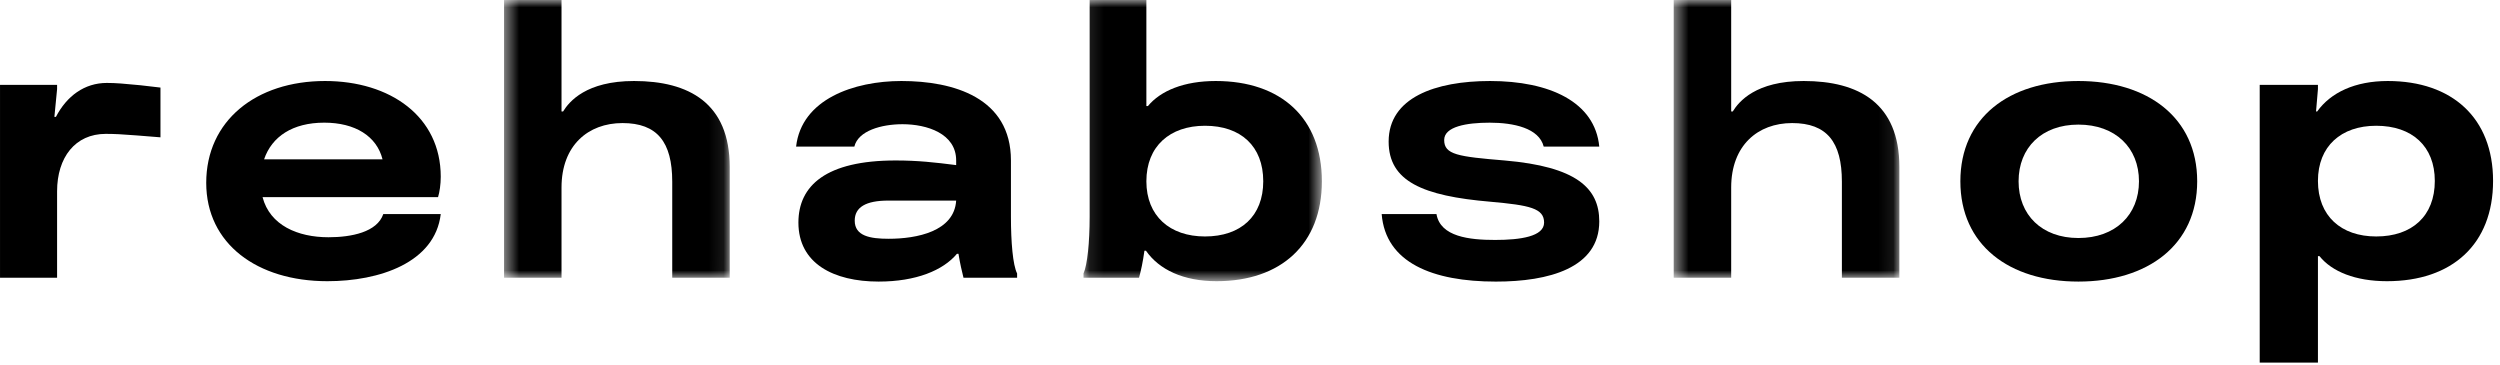 <svg width="171" height="25" viewBox="0 0 171 25" fill="none" xmlns="http://www.w3.org/2000/svg">
<g clip-path="url(#clip0_199_454)">
<path fill-rule="evenodd" clip-rule="evenodd" d="M9.339 9.262C8.337 9.183 7.809 9.157 7.23 9.157C5.145 9.157 3.905 10.765 3.905 13.087V18.998H0.001V5.806H3.905V6.096L3.72 7.995H3.825C4.564 6.569 5.777 5.673 7.308 5.673C7.941 5.673 8.496 5.725 9.604 5.831L10.976 5.99V9.393L9.339 9.262Z" fill="black"/>
<path fill-rule="evenodd" clip-rule="evenodd" d="M18.064 10.897H26.165C25.768 9.313 24.291 8.39 22.179 8.39C20.016 8.39 18.592 9.341 18.064 10.897ZM17.958 13.482C18.46 15.409 20.36 16.228 22.47 16.228C24.026 16.228 25.795 15.883 26.217 14.643H30.147C29.753 17.969 25.953 19.234 22.391 19.234C17.59 19.234 14.106 16.677 14.106 12.506C14.106 8.259 17.51 5.541 22.233 5.541C26.691 5.541 30.147 7.97 30.147 12.085C30.147 12.612 30.069 13.139 29.963 13.482H17.958Z" fill="black"/>
<mask id="mask0_199_454" style="mask-type:alpha" maskUnits="userSpaceOnUse" x="34" y="0" width="16" height="19">
<path fill-rule="evenodd" clip-rule="evenodd" d="M34.477 0H49.913V18.998H34.477V0Z" fill="white"/>
</mask>
<g mask="url(#mask0_199_454)">
<path fill-rule="evenodd" clip-rule="evenodd" d="M38.408 18.998H34.477V-0H38.408V7.626H38.514C38.935 6.94 40.096 5.541 43.369 5.541C47.115 5.541 49.913 7.045 49.913 11.425V18.998H45.981V12.428C45.981 9.71 44.952 8.418 42.577 8.418C40.23 8.418 38.408 9.946 38.408 12.825V18.998Z" fill="black"/>
</g>
<path fill-rule="evenodd" clip-rule="evenodd" d="M60.759 13.72C59.228 13.72 58.463 14.169 58.463 15.093C58.463 16.147 59.519 16.332 60.785 16.332C62.71 16.332 65.269 15.831 65.402 13.72H60.759ZM65.454 17.361C64.505 18.495 62.657 19.26 60.098 19.26C57.011 19.26 54.611 18.02 54.611 15.224C54.611 12.691 56.51 10.976 61.259 10.976C62.79 10.976 63.95 11.108 65.402 11.293V10.976C65.402 9.129 63.397 8.496 61.734 8.496C60.284 8.496 58.699 8.945 58.437 10.027H54.453C54.822 6.782 58.41 5.541 61.656 5.541C65.216 5.541 69.148 6.676 69.148 10.976V14.828C69.148 16.571 69.279 18.126 69.57 18.706V18.998H65.903C65.797 18.575 65.665 18.02 65.56 17.361H65.454Z" fill="black"/>
<mask id="mask1_199_454" style="mask-type:alpha" maskUnits="userSpaceOnUse" x="74" y="0" width="17" height="20">
<path fill-rule="evenodd" clip-rule="evenodd" d="M74.111 0H90.416V19.234H74.111V0Z" fill="white"/>
</mask>
<g mask="url(#mask1_199_454)">
<path fill-rule="evenodd" clip-rule="evenodd" d="M82.421 16.174C84.875 16.174 86.406 14.776 86.406 12.4C86.406 10.001 84.875 8.602 82.421 8.602C80.02 8.602 78.412 10.001 78.412 12.4C78.412 14.776 80.02 16.174 82.421 16.174ZM74.532 -0H78.412V7.256H78.516C79.387 6.2 80.995 5.541 83.159 5.541C87.618 5.541 90.416 8.073 90.416 12.4C90.416 16.701 87.618 19.234 83.213 19.234C80.943 19.234 79.283 18.443 78.385 17.151H78.279C78.173 17.917 78.043 18.522 77.909 18.998H74.111V18.706C74.374 18.126 74.532 16.571 74.532 14.828V-0Z" fill="black"/>
</g>
<path fill-rule="evenodd" clip-rule="evenodd" d="M101.922 5.541C105.984 5.541 109.098 6.965 109.39 10.028H105.59C105.272 8.76 103.53 8.391 101.896 8.391C100.313 8.391 98.782 8.655 98.782 9.577C98.782 10.58 99.731 10.712 102.925 10.977C107.806 11.398 109.39 12.851 109.39 15.145C109.39 18.338 105.932 19.261 102.317 19.261C97.99 19.261 94.771 17.97 94.507 14.643H98.255C98.519 16.201 100.524 16.412 102.265 16.412C104.006 16.412 105.616 16.175 105.616 15.224C105.616 14.249 104.638 14.038 101.949 13.799C97.305 13.403 94.983 12.401 94.983 9.683C94.983 6.676 98.175 5.541 101.922 5.541Z" fill="black"/>
<mask id="mask2_199_454" style="mask-type:alpha" maskUnits="userSpaceOnUse" x="114" y="0" width="16" height="19">
<path fill-rule="evenodd" clip-rule="evenodd" d="M114.481 0H129.917V18.998H114.481V0Z" fill="white"/>
</mask>
<g mask="url(#mask2_199_454)">
<path fill-rule="evenodd" clip-rule="evenodd" d="M118.413 18.998H114.481V-0H118.413V7.626H118.519C118.94 6.94 120.102 5.541 123.373 5.541C127.12 5.541 129.917 7.045 129.917 11.425V18.998H125.985V12.428C125.985 9.71 124.957 8.418 122.581 8.418C120.234 8.418 118.413 9.946 118.413 12.825V18.998Z" fill="black"/>
</g>
<path fill-rule="evenodd" clip-rule="evenodd" d="M138.071 12.401C138.071 14.697 139.656 16.28 142.162 16.28C144.695 16.28 146.306 14.697 146.306 12.401C146.306 10.106 144.695 8.523 142.162 8.523C139.656 8.523 138.071 10.106 138.071 12.401ZM142.162 19.26C137.414 19.26 134.089 16.754 134.089 12.401C134.089 8.049 137.414 5.541 142.162 5.541C146.91 5.541 150.288 8.049 150.288 12.401C150.288 16.754 146.91 19.26 142.162 19.26Z" fill="black"/>
<path fill-rule="evenodd" clip-rule="evenodd" d="M162.532 16.174C164.986 16.174 166.541 14.776 166.541 12.376C166.541 10.001 164.986 8.602 162.532 8.602C160.132 8.602 158.547 10.001 158.547 12.376C158.547 14.776 160.132 16.174 162.532 16.174ZM158.417 7.625H158.495C159.418 6.333 161.081 5.541 163.323 5.541C167.729 5.541 170.526 8.073 170.526 12.376C170.526 16.701 167.729 19.234 163.27 19.234C161.107 19.234 159.497 18.575 158.653 17.52H158.547V24.801H154.564V5.806H158.547V6.095L158.417 7.625Z" fill="black"/>
</g>
<defs>
<clipPath id="clip0_199_454">
<rect width="171" height="24.802" fill="white"/>
</clipPath>
</defs>
</svg>
